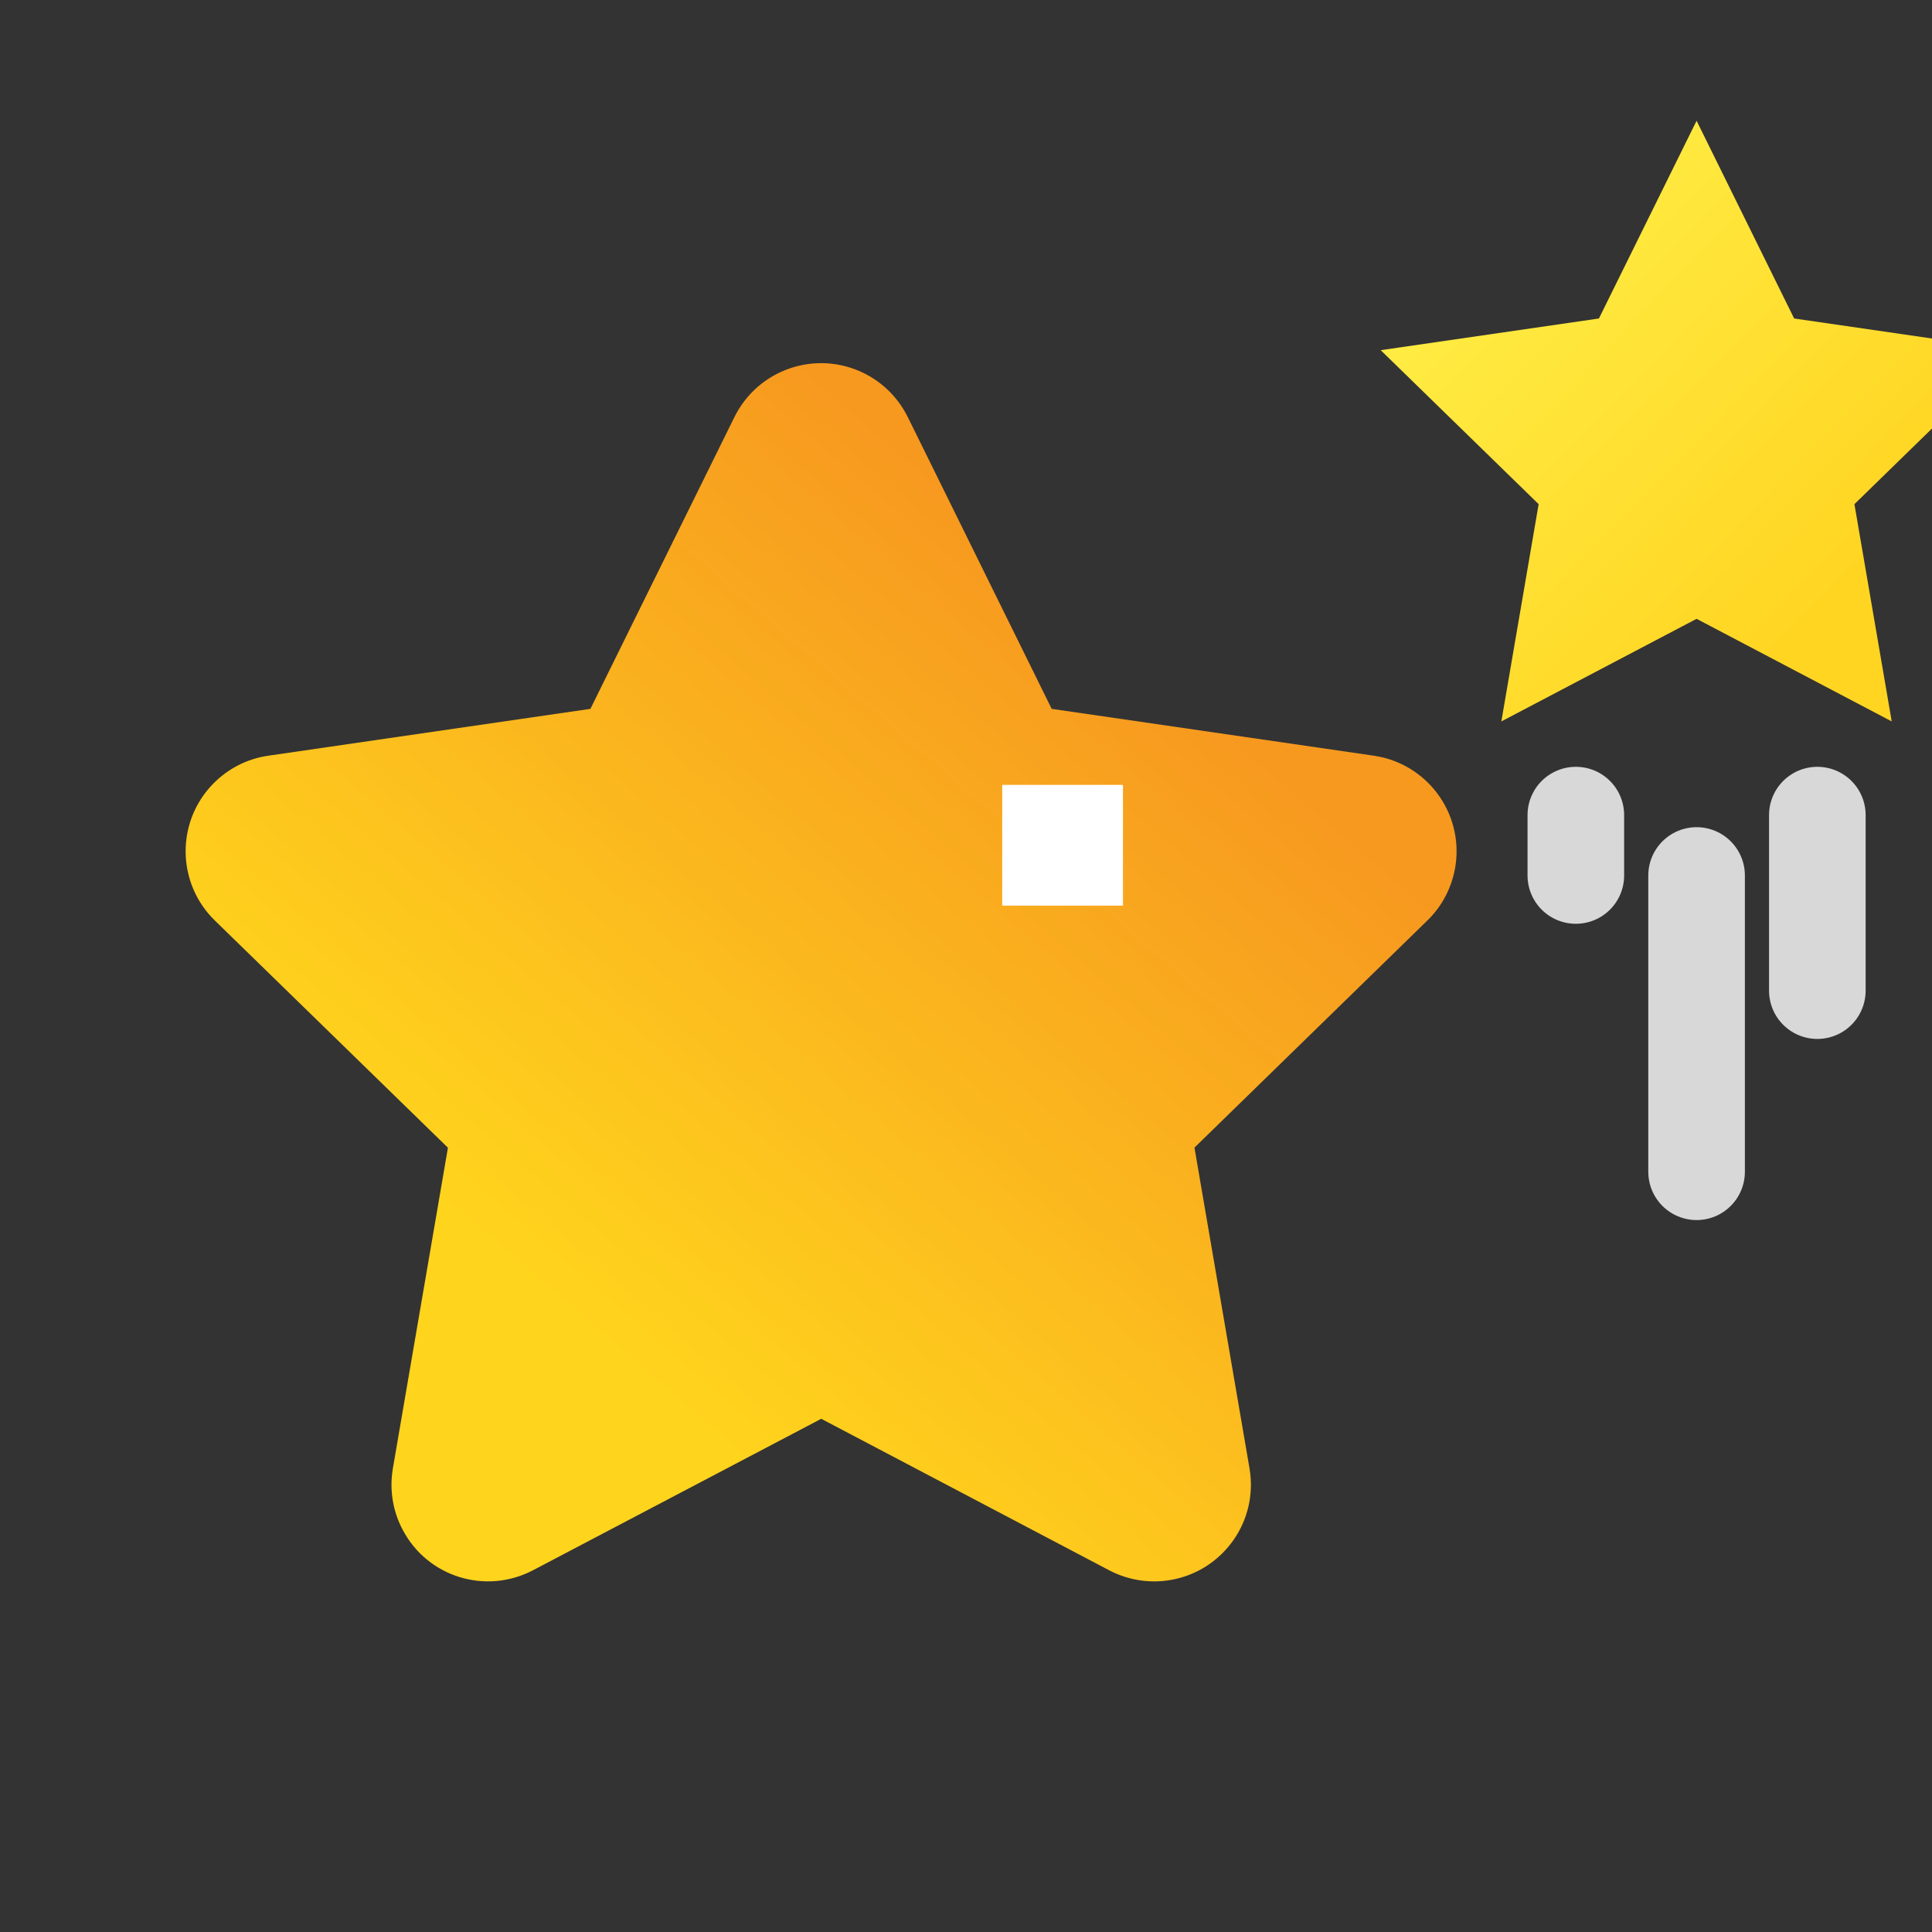 <svg xmlns="http://www.w3.org/2000/svg" width="20" height="20" viewBox="0 0 20 20">
    <rect x="0" y="0" width="20" height="20" fill="#333333" stroke="none"/>
    <defs>
        <linearGradient id="8mvx1kcc9a" x1="76.07%" x2="19.318%" y1="74.684%" y2="21.768%">
            <stop offset="0%" stop-color="#FFD522"/>
            <stop offset="100%" stop-color="#FFEB42"/>
        </linearGradient>
        <linearGradient id="8nv2v7nm0b" x1="73.96%" x2="27.502%" y1="23.415%" y2="74.684%">
            <stop offset="0%" stop-color="#F7991F"/>
            <stop offset="100%" stop-color="#FFD41D"/>
        </linearGradient>
    </defs>
    <g fill="none" fill-rule="evenodd">
        <g>
            <g>
                <g>
                    <g>
                        <g>
                            <path fill="url(#8mvx1kcc9a)" d="M17.188 5.156L15.167 6.218 15.553 3.969 13.918 2.375 16.177 2.047 17.188 0 18.198 2.047 20.457 2.375 18.822 3.969 19.208 6.218z" transform="translate(-577 -736) translate(570 726) translate(7 8) translate(0 2) translate(.375 1.25)"/>
                            <path fill="url(#8nv2v7nm0b)" d="M8.125 13.438l-2.982 1.567c-.49.257-1.094.07-1.35-.42-.103-.194-.138-.417-.101-.634l.57-3.32-2.413-2.352c-.396-.386-.404-1.02-.018-1.415.153-.157.354-.26.572-.291l3.334-.485 1.491-3.021c.245-.495.844-.699 1.34-.454.197.097.356.257.454.454l1.49 3.021 3.335.485c.547.08.925.587.846 1.133-.032.218-.134.42-.292.573L11.99 10.63l.57 3.321c.093.545-.273 1.061-.817 1.155-.217.037-.44.002-.635-.1l-2.982-1.569z" transform="translate(-577 -736) translate(570 726) translate(7 8) translate(0 2) translate(.375 1.25)"/>
                            <path fill="#D8D8D8" stroke="#D8D8D8" stroke-linecap="round" d="M17.188 7.813L17.188 10.88M18.438 7.188L18.438 9.005M15.938 7.188L15.938 7.813" transform="translate(-577 -736) translate(570 726) translate(7 8) translate(0 2) translate(.375 1.25)"/>
                            <path fill="#FFF" d="M10 6.875H11.25V8.125H10z" transform="translate(-577 -736) translate(570 726) translate(7 8) translate(0 2) translate(.375 1.25)"/>
                        </g>
                    </g>
                </g>
            </g>
        </g>
    </g>
</svg>
